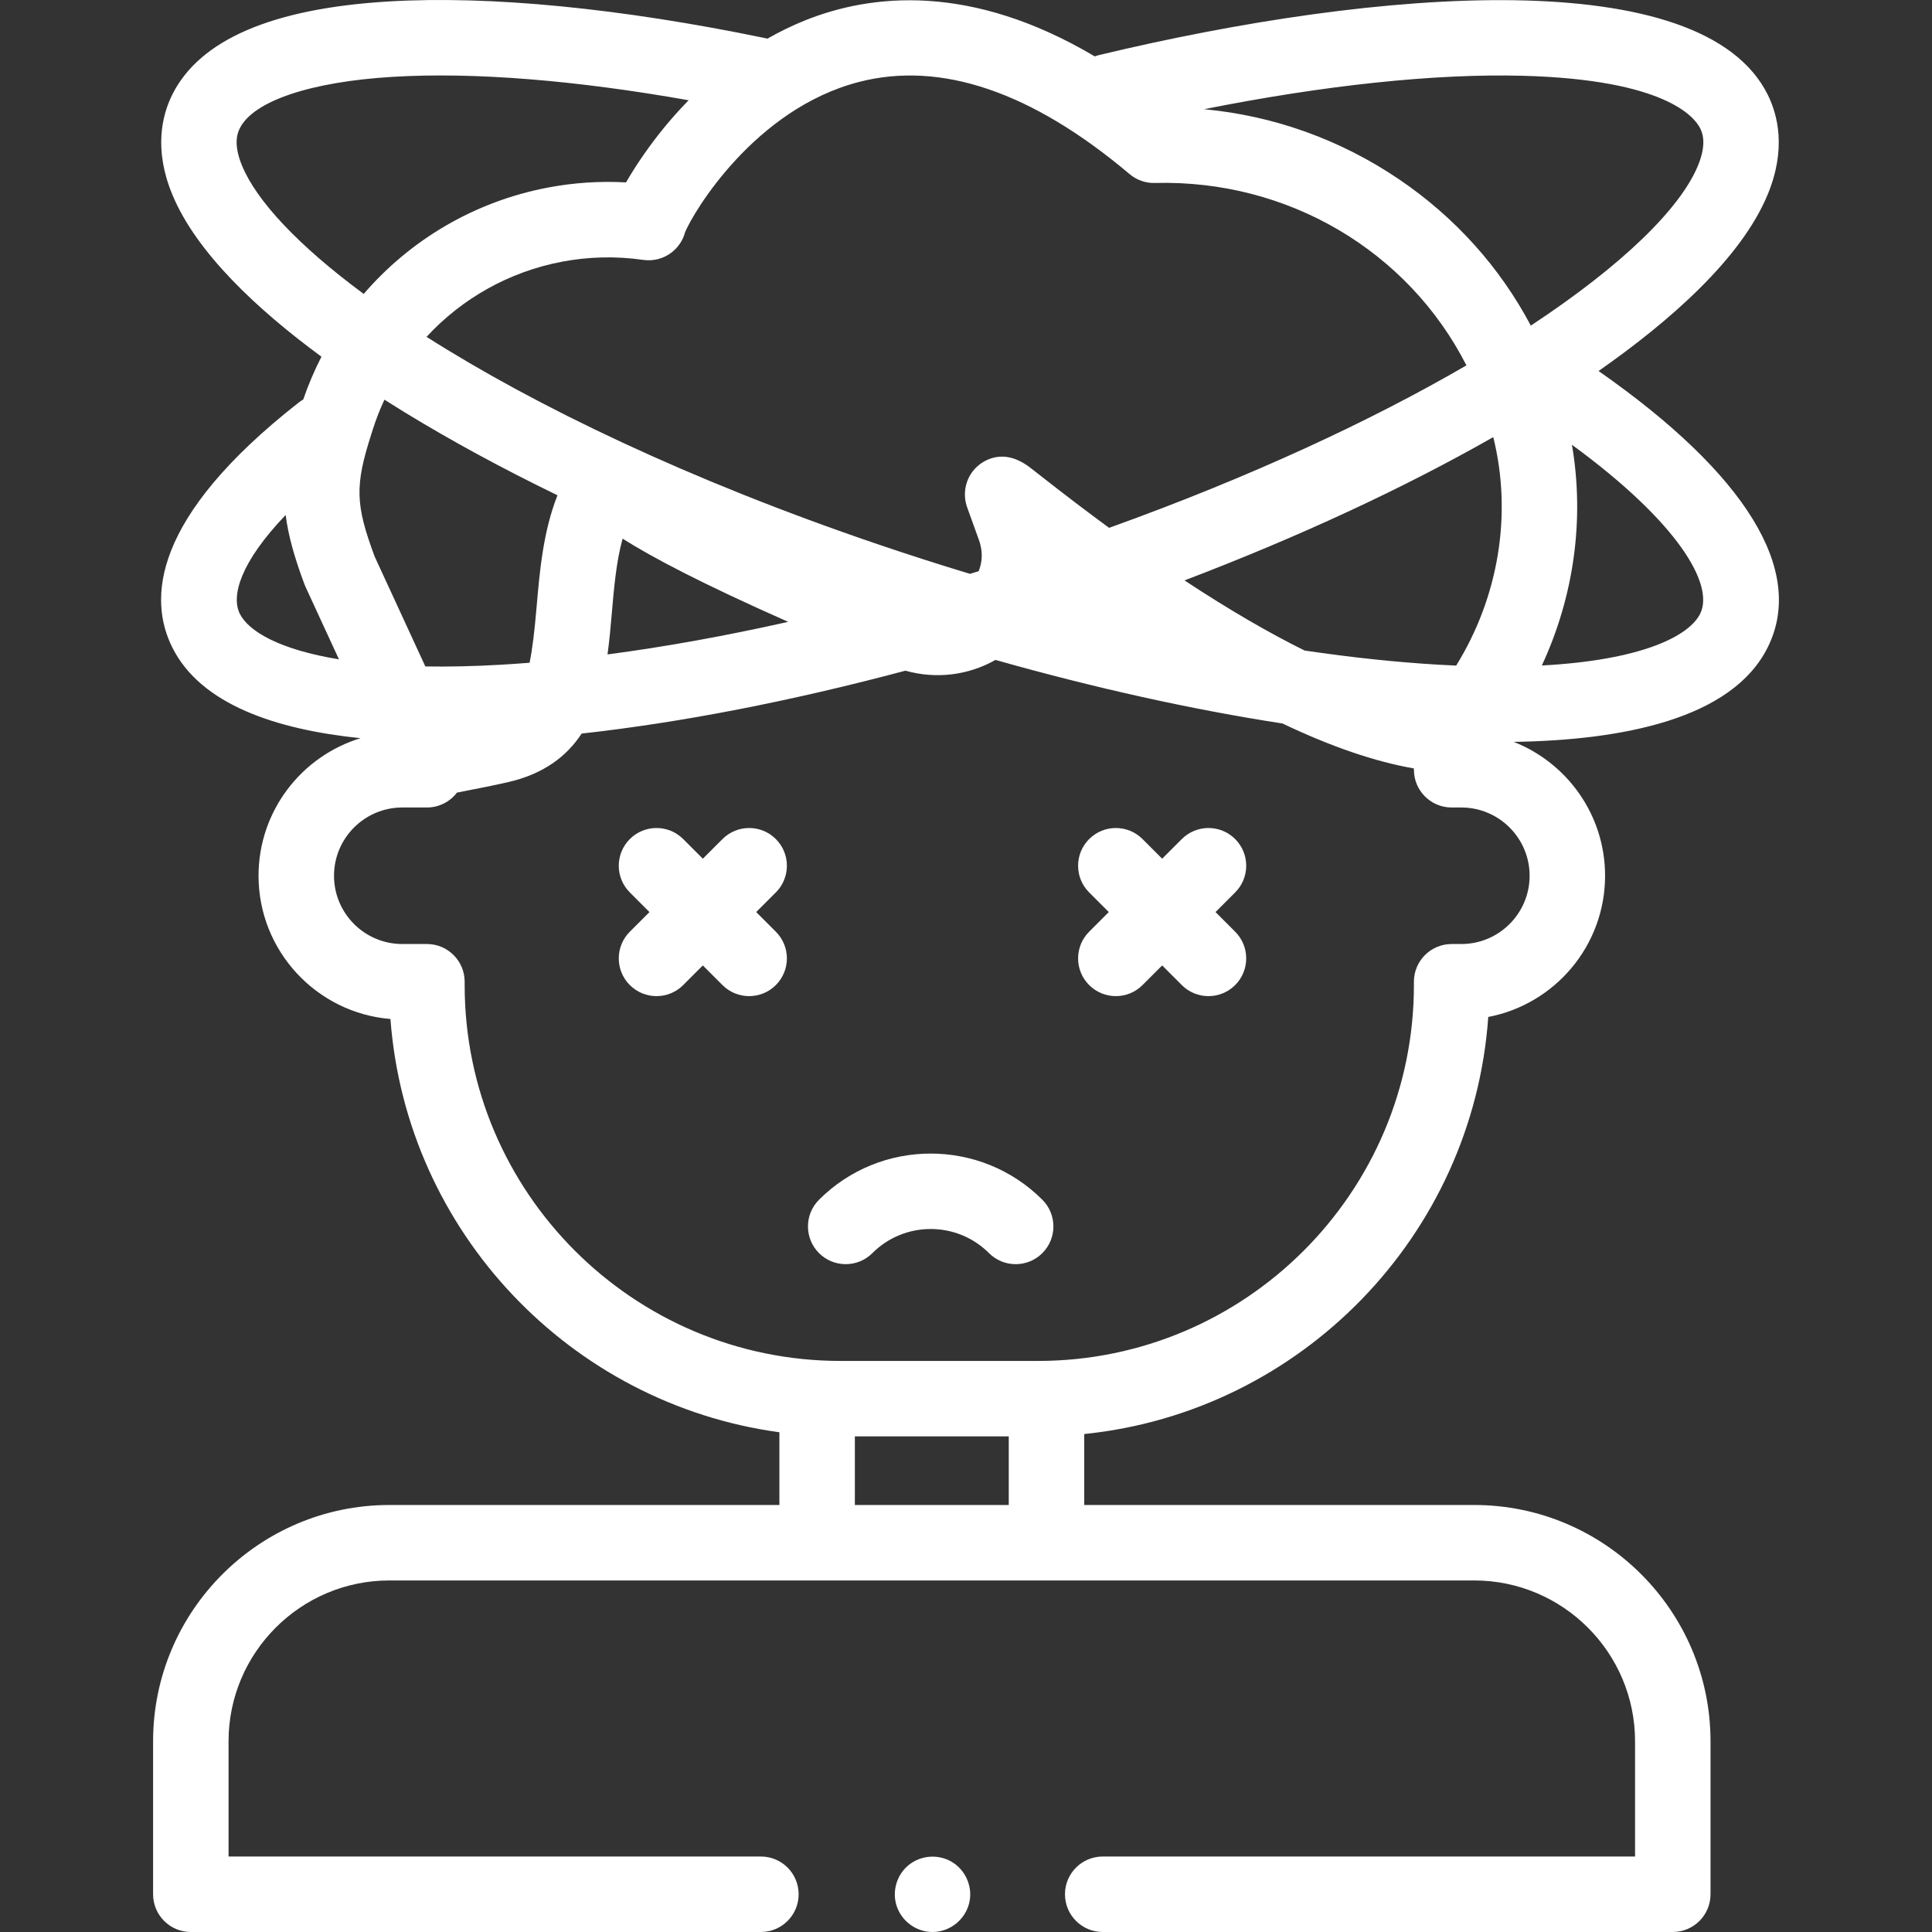 <?xml version="1.0"?>
<svg xmlns="http://www.w3.org/2000/svg" id="Capa_1" enable-background="new 0 0 512.002 512.002" height="512px" viewBox="0 0 512.002 512.002" width="512px"><rect x="0" y="0" width="512.002" height="512.002" fill="#333333" stroke="none"/><g><g><g><path d="m423.636 98.32c18.859-13.182 37.814-29.79 44.836-46.813 4.918-11.921 2.716-20.935.004-26.398-17.343-34.927-102.859-28.348-177.106-10.545-.428.103-.842.231-1.242.384-32.907-19.518-59.322-16.562-76.821-9.527-3.506 1.409-6.817 3.04-9.931 4.821-.18-.048-.363-.091-.548-.13-38.479-7.959-72.999-11.323-99.818-9.725-30.835 1.838-50.136 10.155-57.37 24.722-2.712 5.463-4.914 14.477.004 26.398 6.364 15.429 22.532 30.517 39.546 43.022-1.865 3.63-3.482 7.419-4.829 11.346-.428.243-.844.521-1.243.834-39.069 30.631-39.77 52.162-33.478 64.831 7.548 15.201 27.614 21.805 49.908 24.091-15.628 4.75-27.033 19.295-27.033 36.453 0 19.948 15.413 36.363 34.958 37.962 4.213 56.371 47.675 101.982 103.075 109.521v19.273h-103.35c-34.533 0-62.628 28.093-62.628 62.623v40.538c0 5.522 4.477 10 10 10h151.078c5.523 0 10-4.478 10-10s-4.477-10-10-10h-141.078v-30.538c0-23.502 19.123-42.623 42.628-42.623h287.483c23.505 0 42.628 19.121 42.628 42.623v30.538h-141.078c-5.522 0-10 4.478-10 10s4.478 10 10 10h151.078c5.523 0 10-4.478 10-10v-40.538c0-34.53-28.095-62.623-62.628-62.623h-103.35v-18.802c57.457-5.872 103.008-52.575 107.074-110.535 17.607-3.349 30.959-18.855 30.959-37.42 0-16.111-10.054-29.917-24.218-35.475 28.596-.442 57.844-5.97 67.328-25.068 10.081-20.297-5.787-45.951-44.838-73.22zm-37.733 78.068c-1.493-.064-3.014-.142-4.564-.231-11.222-.651-23.153-1.918-35.615-3.762-9.128-4.523-19.669-10.571-31.816-18.582 30.249-11.526 58.018-24.408 81.823-37.974 5.072 20.372 1.456 42.321-9.828 60.549zm-220.912-33.642c7.842 4.966 21.064 11.952 43.887 22.049-16.606 3.73-32.679 6.632-47.879 8.633.511-3.692.83-7.378 1.134-10.892.584-6.757 1.181-13.657 2.858-19.79zm238.52-122.667c37.74 1.002 45.555 10.912 47.051 13.925.473.951 1.909 3.845-.578 9.877-4.681 11.346-19.922 26.334-44.303 42.409-8.201-15.494-20.086-28.727-34.961-38.801-15.523-10.511-33.152-16.817-51.621-18.549 31.87-6.362 61.243-9.477 84.412-8.861zm-175.913 1.647c21.749-5.631 45.889 2.581 71.747 24.406 1.876 1.583 4.257 2.436 6.722 2.354 35.333-.92 67.138 18.089 82.552 48.345-24.986 14.521-56.875 29.46-94.688 43.052-5.632-4.124-11.547-8.61-17.757-13.487-1.397-1.098-2.493-1.957-3.248-2.532-7.312-5.572-12.647-1.49-14.109-.106-2.989 2.832-3.857 7.182-2.435 10.899l3.041 8.423c1.208 3.344.8 6.16-.073 8.297-.764.234-1.529.466-2.292.697-8.067-2.437-16.18-5.039-24.304-7.798-50.179-17.044-90.775-36.623-119.713-55.006 9.345-10.139 21.831-17.243 35.877-19.913 7.121-1.354 14.37-1.516 21.545-.483 2.691.39 5.422-.336 7.566-2.005 1.735-1.351 2.966-3.225 3.523-5.322 2.261-5.477 18.513-32.691 46.046-39.821zm-163.466 22.155c-2.488-6.032-1.051-8.926-.579-9.877 3.599-7.246 18.793-12.35 40.646-13.651 21.323-1.27 48.146.873 78.297 6.215-2.559 2.614-4.795 5.16-6.702 7.499-3.487 4.275-7.184 9.546-9.886 14.271-6.929-.392-13.872.068-20.725 1.371-19.335 3.676-36.406 13.786-48.795 28.186-17.385-12.856-28.402-24.67-32.256-34.014zm43.123 65.391c12.315 7.536 25.889 14.899 40.479 21.98-3.808 9.695-4.708 20.091-5.527 29.563-.542 6.267-1.086 11.091-1.865 14.818-2.556.205-5.079.379-7.567.524-7.324.425-13.997.561-20.055.455l-13.427-29.109c-5.142-13.837-5.259-18.767-.912-32.388l.449-1.4c.857-2.684 1.877-5.287 3.049-7.798 1.822 1.159 3.618 2.278 5.376 3.355zm-43.702 53.374c-2.359-4.75.188-13.682 12.147-26.165.699 5.511 2.352 11.313 4.988 18.369.087.233.183.463.287.688l8.855 19.196c-15.742-2.583-23.952-7.406-26.277-12.088zm162.994 236.195v-18.179h40.784v18.179zm160.725-148.667h-2.57c-5.522 0-10 4.477-10 10v.877c0 54.926-44.69 99.611-99.622 99.611h-52.32c-54.932 0-99.622-44.686-99.622-99.611v-.877c0-5.523-4.477-10-10-10h-6.53c-9.977 0-18.093-8.115-18.093-18.09 0-9.976 8.116-18.091 18.093-18.091h6.53c3.245 0 6.129-1.546 7.956-3.942.997-.206 2.123-.425 3.188-.631 2.709-.525 6.082-1.181 10.217-2.113 9.603-2.167 15.696-6.896 19.648-12.906 26.409-2.919 55.595-8.6 85.79-16.664 8.153 2.286 16.645 1.235 23.878-2.851 26.34 7.453 52.075 13.15 76.053 16.844 12.896 6.145 24.521 10.122 34.834 11.911v.352c0 5.523 4.478 10 10 10h2.57c9.977 0 18.093 8.115 18.093 18.091-.001 9.975-8.117 18.09-18.093 18.09zm63.291-87.528c-3.002 6.044-15.807 12.322-41.961 13.715 8.52-18.315 11.366-38.79 7.978-58.495 28.193 20.617 37.8 37.09 33.983 44.78z" data-original="#000000" class="active-path" data-old_color="#000000" fill="#FFFFFF"/><path d="m327.334 222.36c-3.906-3.904-10.236-3.904-14.143 0l-5.206 5.206-5.206-5.206c-3.906-3.904-10.236-3.904-14.143 0-3.905 3.905-3.905 10.237 0 14.143l5.206 5.205-5.206 5.206c-3.905 3.905-3.905 10.237 0 14.143 1.953 1.952 4.512 2.929 7.071 2.929 2.56 0 5.118-.977 7.071-2.929l5.206-5.206 5.206 5.206c1.953 1.952 4.512 2.929 7.071 2.929s5.118-.977 7.071-2.929c3.905-3.905 3.905-10.237 0-14.143l-5.206-5.206 5.206-5.205c3.907-3.905 3.907-10.237.002-14.143z" data-original="#000000" class="active-path" data-old_color="#000000" fill="#FFFFFF"/><path d="m205.608 222.36c-3.905-3.904-10.237-3.904-14.143 0l-5.206 5.206-5.206-5.206c-3.905-3.904-10.237-3.904-14.143 0-3.905 3.905-3.905 10.237 0 14.143l5.206 5.205-5.206 5.206c-3.905 3.905-3.905 10.237 0 14.143 1.953 1.952 4.512 2.929 7.071 2.929s5.119-.977 7.071-2.929l5.206-5.206 5.206 5.206c1.953 1.952 4.512 2.929 7.071 2.929s5.119-.977 7.071-2.929c3.905-3.905 3.905-10.237 0-14.143l-5.206-5.206 5.206-5.205c3.907-3.905 3.907-10.237.002-14.143z" data-original="#000000" class="active-path" data-old_color="#000000" fill="#FFFFFF"/><g><path d="m269.165 335.019c-2.56 0-5.118-.977-7.071-2.929-8.52-8.52-22.382-8.52-30.901 0-3.905 3.904-10.237 3.904-14.143 0-3.905-3.905-3.905-10.237 0-14.143 16.318-16.316 42.868-16.316 59.187 0 3.905 3.905 3.905 10.237 0 14.143-1.954 1.952-4.512 2.929-7.072 2.929z" data-original="#000000" class="active-path" data-old_color="#000000" fill="#FFFFFF"/></g><g><path d="m247.127 512.002c-4.235 0-8.084-2.763-9.462-6.763-1.354-3.93-.054-8.423 3.193-11.022 3.193-2.555 7.719-2.9 11.264-.868 3.639 2.086 5.622 6.409 4.824 10.529-.901 4.652-5.072 8.124-9.819 8.124z" data-original="#000000" class="active-path" data-old_color="#000000" fill="#FFFFFF"/></g></g></g></g> </svg>
